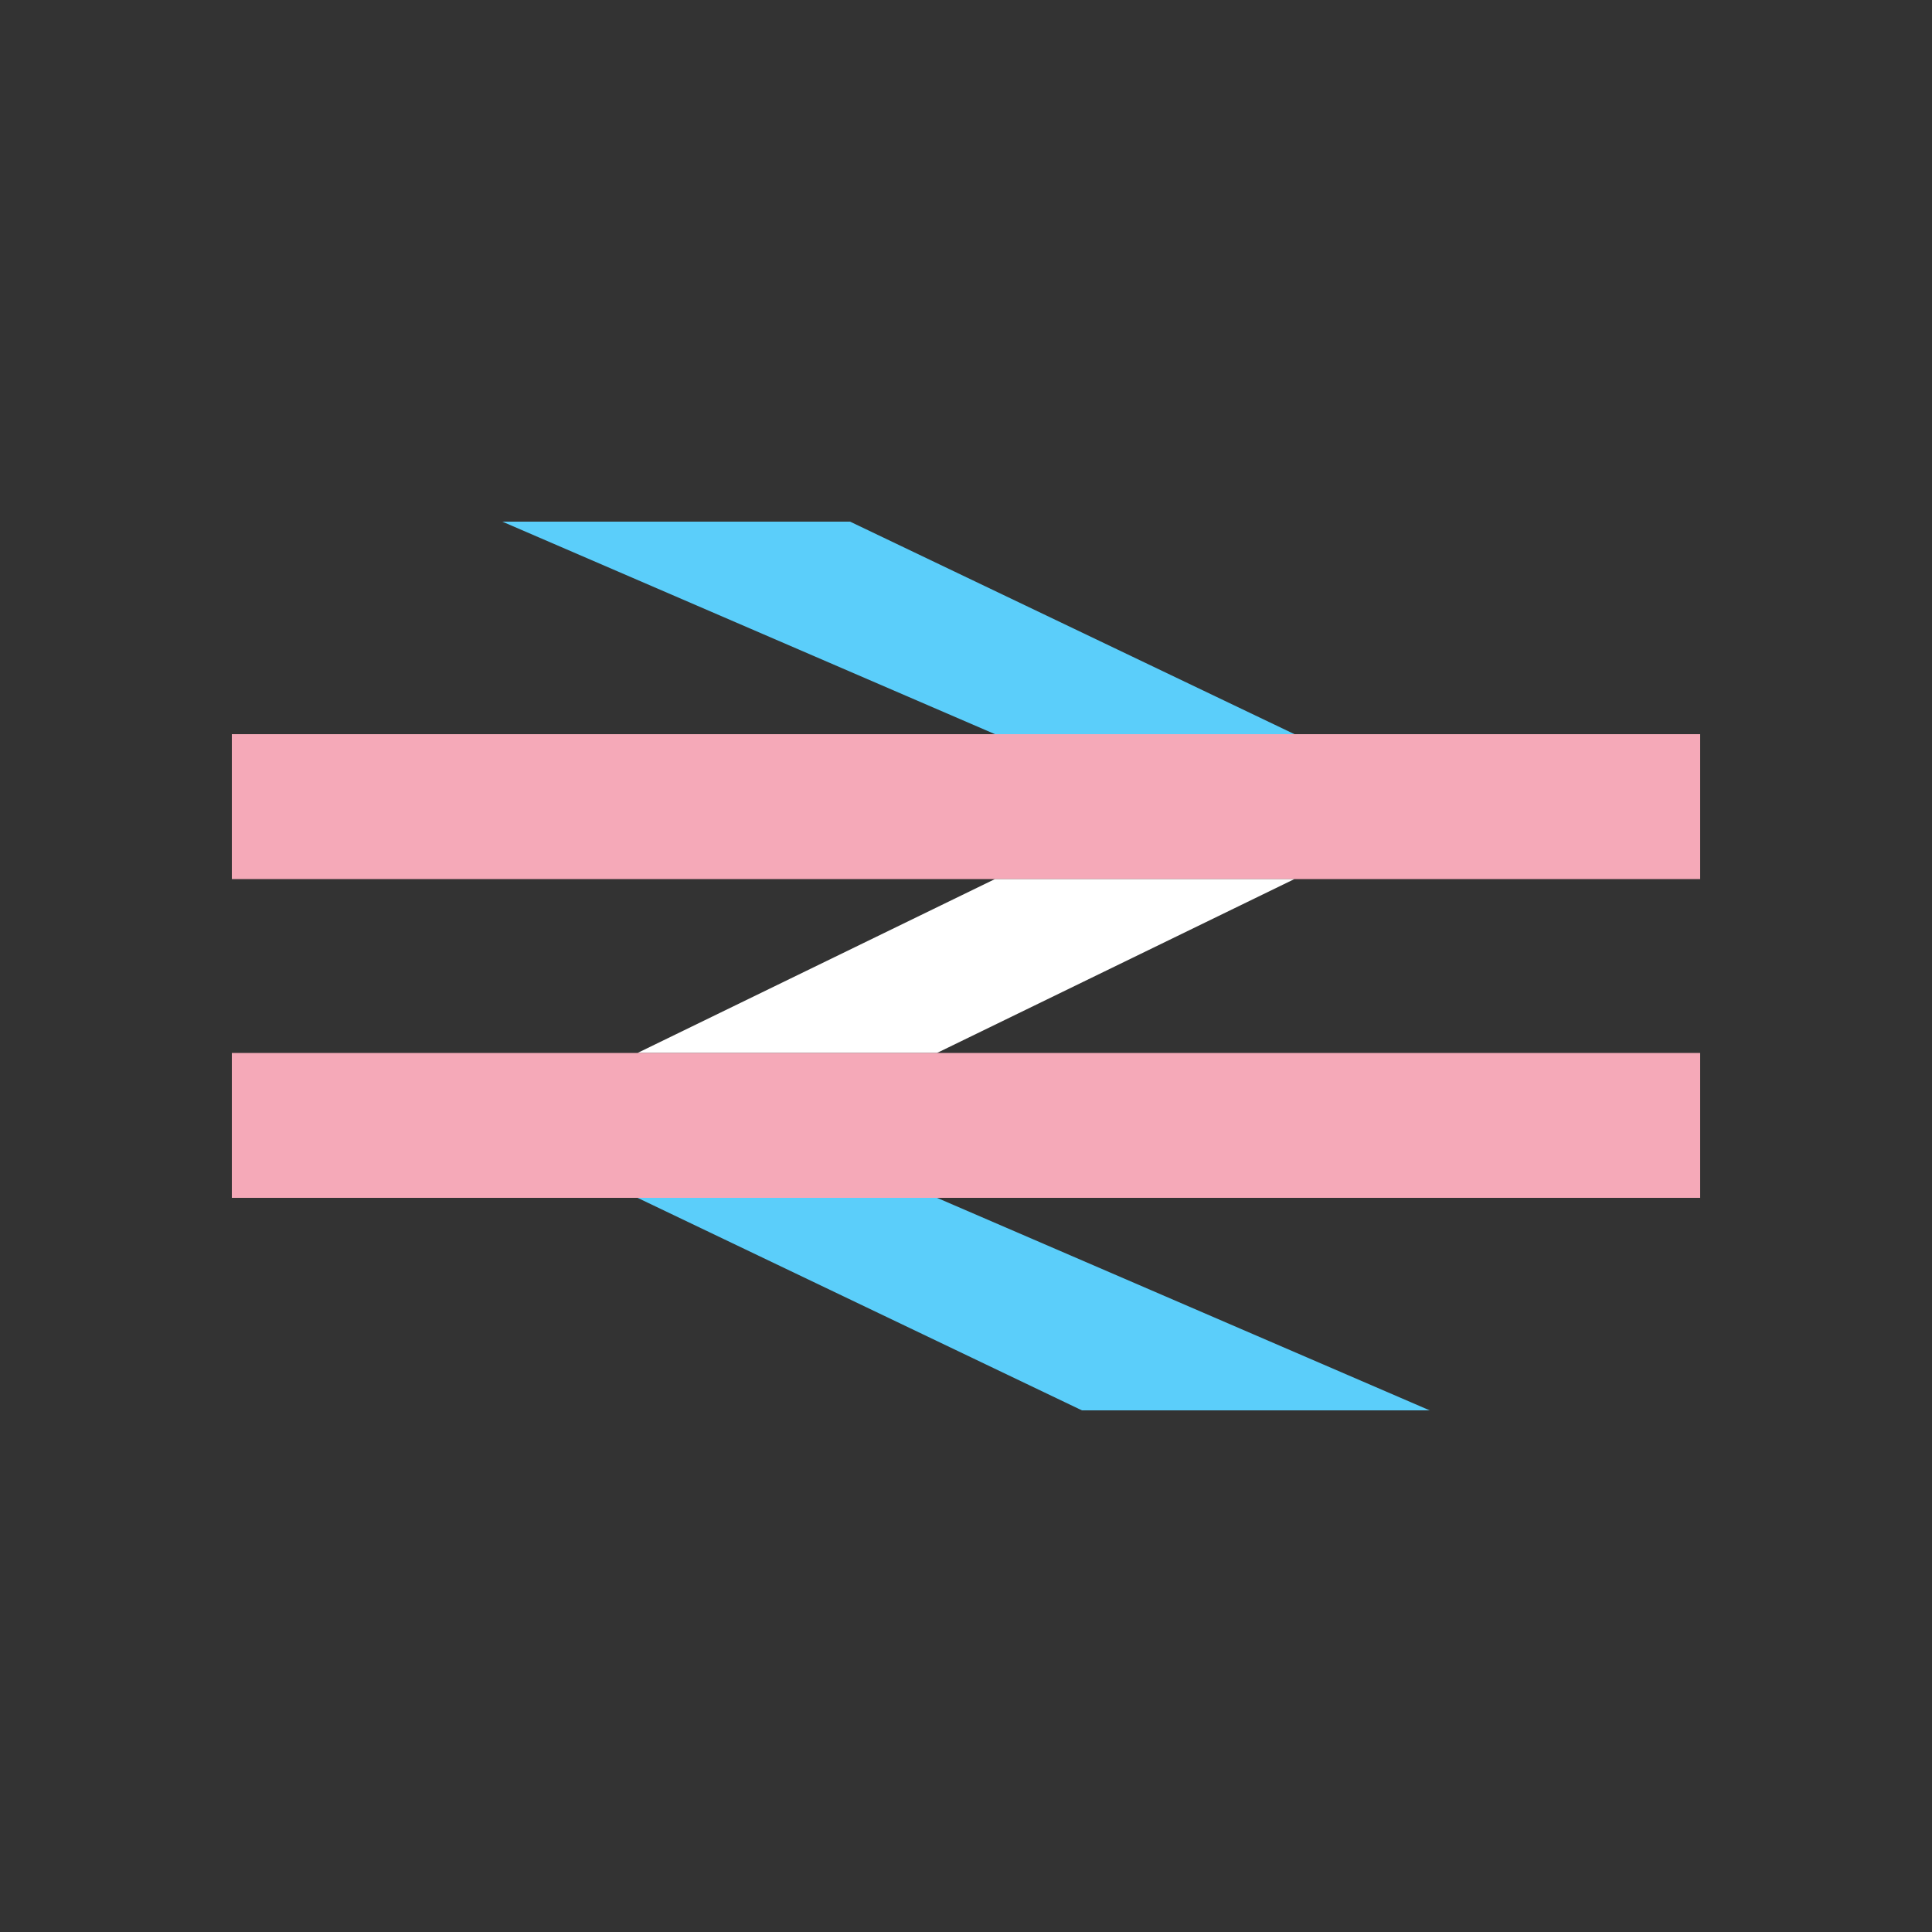 <?xml version="1.0" encoding="utf-8"?>
<svg version="1.1" xmlns="http://www.w3.org/2000/svg" xmlns:xlink="http://www.w3.org/1999/xlink" viewBox="0 0 800 800">
    <rect x="0" y="0" width="800" height="800" fill="#333333" stroke="none"/>
    <defs>
        <clipPath id="brlogo-clip-4x">
            <path d="M -48,-46.0 h 36 l 46.0,22.0 h 42.0 v 15.00 h -42.0 l -37.00,18.0 h 79.00 v 15.00 h -79.00 l 51.00,22.0 h -36 l -46.0,-22.0 h -42.0 v -15.00 h 42.0 l 37.00,-18.0 h -79.00 v -15.00 h 79.00 Z" />
        </clipPath>
        <g id="brlogo3" transform="scale(4,4)">
            <rect x="-200" y="-46" height="22" width="400" fill="#5BCEFA" clip-path="url(#brlogo-clip-4x)" />
            <rect x="-200" y="-24" height="15" width="400" fill="#F5A9B8" clip-path="url(#brlogo-clip-4x)" />
            <rect x="-200" y="-9" height="18" width="400" fill="#FFFFFF" clip-path="url(#brlogo-clip-4x)" />
            <rect x="-200" y="9" height="15" width="400" fill="#F5A9B8" clip-path="url(#brlogo-clip-4x)" />
            <rect x="-200" y="24" height="22" width="400" fill="#5BCEFA" clip-path="url(#brlogo-clip-4x)" />
        </g>
    </defs>
    <use xlink:href="#brlogo3" x="50%" y="50%" />
</svg>

